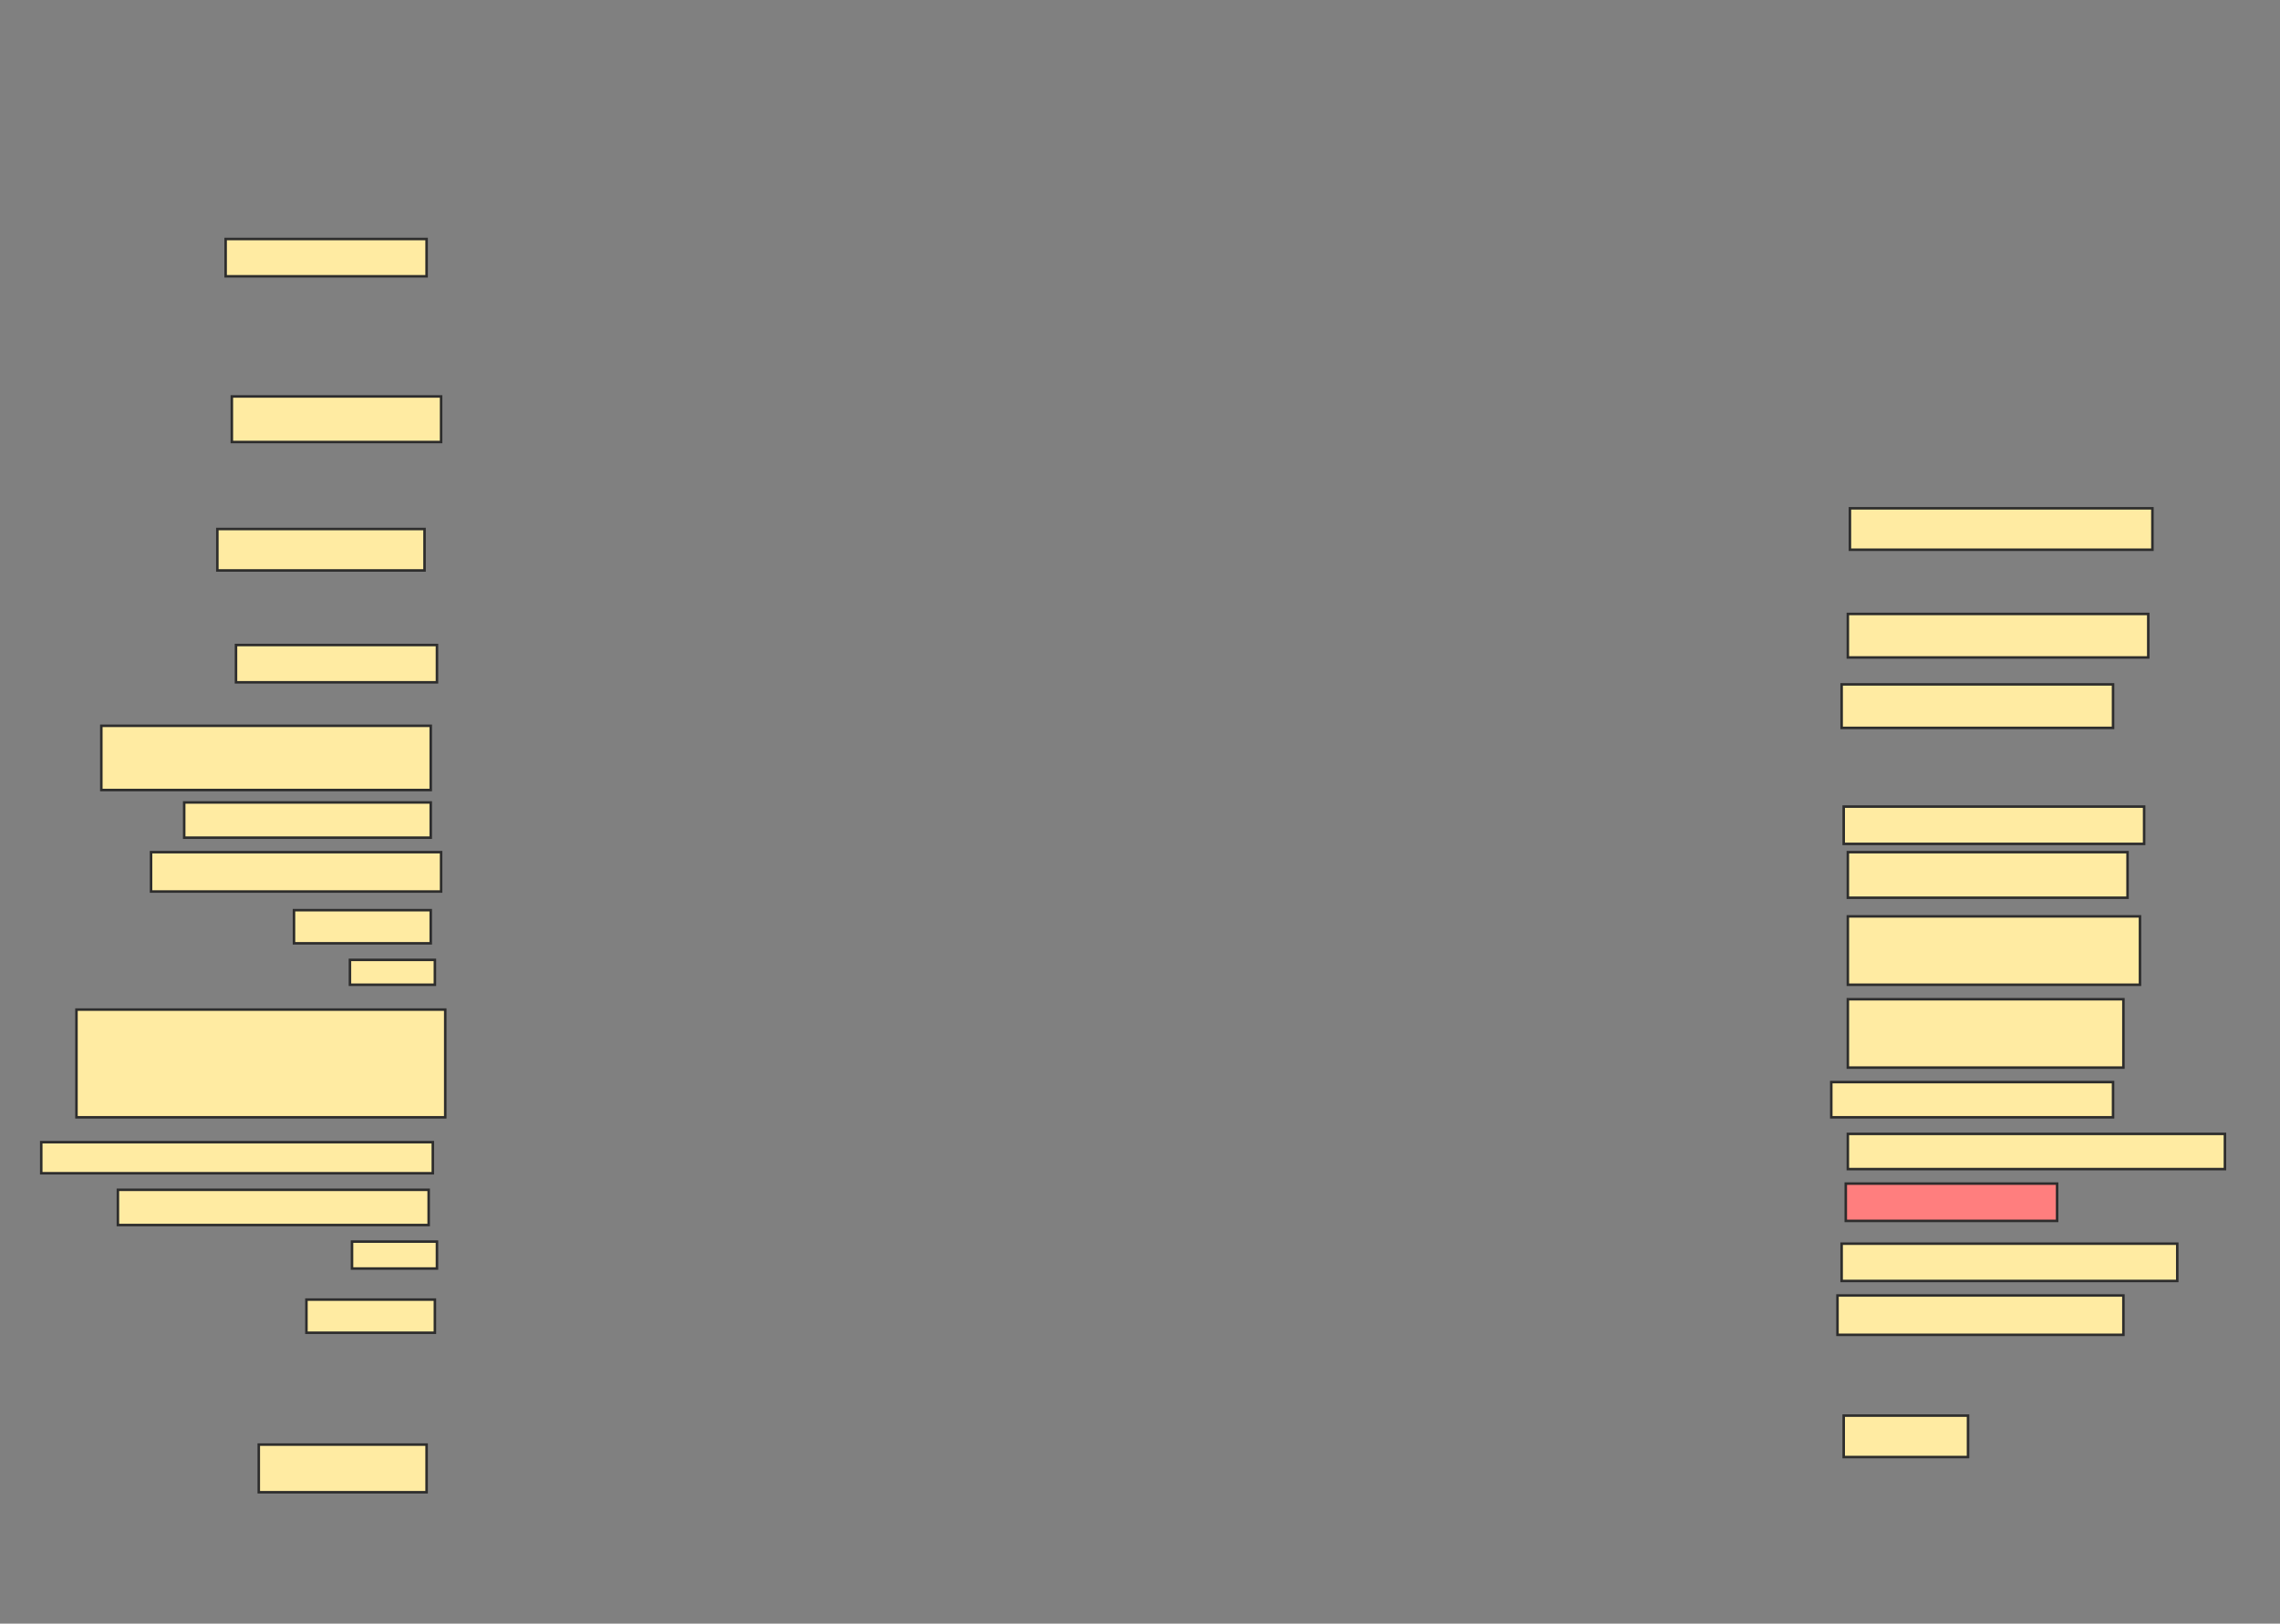 <svg xmlns="http://www.w3.org/2000/svg" width="907" height="646">
 <rect width="100%" height="100%" fill="#808080" stroke="none"/>
 <!-- Created with Image Occlusion Enhanced -->
 <g>
  <title>Labels</title>
 </g>
 <g>
  <title>Masks</title>
  <rect id="598cdda142344dfbb0448aa3bad4fd48-ao-1" height="14.835" width="79.945" y="95.099" x="89.758" stroke="#2D2D2D" fill="#FFEBA2"/>
  <rect id="598cdda142344dfbb0448aa3bad4fd48-ao-2" height="18.132" width="83.242" y="157.736" x="92.231" stroke="#2D2D2D" fill="#FFEBA2"/>
  <rect id="598cdda142344dfbb0448aa3bad4fd48-ao-3" height="16.484" width="82.418" y="210.483" x="86.462" stroke="#2D2D2D" fill="#FFEBA2"/>
  <rect id="598cdda142344dfbb0448aa3bad4fd48-ao-4" height="14.835" width="79.945" y="256.637" x="93.879" stroke="#2D2D2D" fill="#FFEBA2"/>
  <rect id="598cdda142344dfbb0448aa3bad4fd48-ao-5" height="25.549" width="131.044" y="288.78" x="40.308" stroke="#2D2D2D" fill="#FFEBA2"/>
  <rect id="598cdda142344dfbb0448aa3bad4fd48-ao-6" height="14.011" width="98.077" y="319.275" x="73.275" stroke="#2D2D2D" fill="#FFEBA2"/>
  <rect id="598cdda142344dfbb0448aa3bad4fd48-ao-7" height="15.659" width="115.385" y="339.055" x="60.088" stroke="#2D2D2D" fill="#FFEBA2"/>
  <rect id="598cdda142344dfbb0448aa3bad4fd48-ao-8" height="13.187" width="54.396" y="362.132" x="116.956" stroke="#2D2D2D" fill="#FFEBA2"/>
  <rect id="598cdda142344dfbb0448aa3bad4fd48-ao-9" height="9.89" width="33.791" y="381.912" x="139.209" stroke="#2D2D2D" fill="#FFEBA2"/>
  <rect id="598cdda142344dfbb0448aa3bad4fd48-ao-10" height="42.857" width="146.703" y="401.692" x="30.418" stroke="#2D2D2D" fill="#FFEBA2"/>
  <rect id="598cdda142344dfbb0448aa3bad4fd48-ao-11" height="12.363" width="155.769" y="454.44" x="16.407" stroke="#2D2D2D" fill="#FFEBA2"/>
  <rect id="598cdda142344dfbb0448aa3bad4fd48-ao-12" height="14.011" width="123.626" y="473.396" x="46.901" stroke="#2D2D2D" fill="#FFEBA2"/>
  <rect id="598cdda142344dfbb0448aa3bad4fd48-ao-13" height="10.714" width="33.791" y="494" x="140.033" stroke="#2D2D2D" fill="#FFEBA2"/>
  <rect id="598cdda142344dfbb0448aa3bad4fd48-ao-14" height="13.187" width="51.099" y="517.077" x="121.901" stroke="#2D2D2D" fill="#FFEBA2"/>
  <rect id="598cdda142344dfbb0448aa3bad4fd48-ao-15" height="18.956" width="66.758" y="574.769" x="102.945" stroke="#2D2D2D" fill="#FFEBA2"/>
  <rect id="598cdda142344dfbb0448aa3bad4fd48-ao-16" height="16.484" width="49.451" y="563.231" x="733.44" stroke="#2D2D2D" fill="#FFEBA2"/>
  <rect id="598cdda142344dfbb0448aa3bad4fd48-ao-17" height="14.835" width="133.516" y="494.824" x="732.615" stroke="#2D2D2D" fill="#FFEBA2"/>
  <rect id="598cdda142344dfbb0448aa3bad4fd48-ao-18" height="15.659" width="113.736" y="515.429" x="730.967" stroke="#2D2D2D" fill="#FFEBA2"/>
  <rect id="598cdda142344dfbb0448aa3bad4fd48-ao-19" height="14.835" width="84.066" y="470.923" x="734.264" stroke="#2D2D2D" fill="#FF7E7E" class="qshape"/>
  <rect id="598cdda142344dfbb0448aa3bad4fd48-ao-20" height="14.011" width="150" y="451.143" x="735.088" stroke="#2D2D2D" fill="#FFEBA2"/>
  <rect id="598cdda142344dfbb0448aa3bad4fd48-ao-21" height="14.011" width="112.088" y="430.538" x="728.495" stroke="#2D2D2D" fill="#FFEBA2"/>
  <rect id="598cdda142344dfbb0448aa3bad4fd48-ao-22" height="27.198" width="109.615" y="397.571" x="735.088" stroke="#2D2D2D" fill="#FFEBA2"/>
  <rect id="598cdda142344dfbb0448aa3bad4fd48-ao-23" height="27.198" width="116.209" y="364.604" x="735.088" stroke="#2D2D2D" fill="#FFEBA2"/>
  <rect id="598cdda142344dfbb0448aa3bad4fd48-ao-24" height="18.132" width="111.264" y="339.055" x="735.088" stroke="#2D2D2D" fill="#FFEBA2"/>
  <rect id="598cdda142344dfbb0448aa3bad4fd48-ao-25" height="14.835" width="119.505" y="320.923" x="733.44" stroke="#2D2D2D" fill="#FFEBA2"/>
  <rect id="598cdda142344dfbb0448aa3bad4fd48-ao-26" height="17.308" width="107.967" y="272.297" x="732.615" stroke="#2D2D2D" fill="#FFEBA2"/>
  <rect id="598cdda142344dfbb0448aa3bad4fd48-ao-27" height="17.308" width="119.505" y="244.275" x="735.088" stroke="#2D2D2D" fill="#FFEBA2"/>
  <rect id="598cdda142344dfbb0448aa3bad4fd48-ao-28" height="16.484" width="120.33" y="202.242" x="735.912" stroke="#2D2D2D" fill="#FFEBA2"/>
 </g>
</svg>